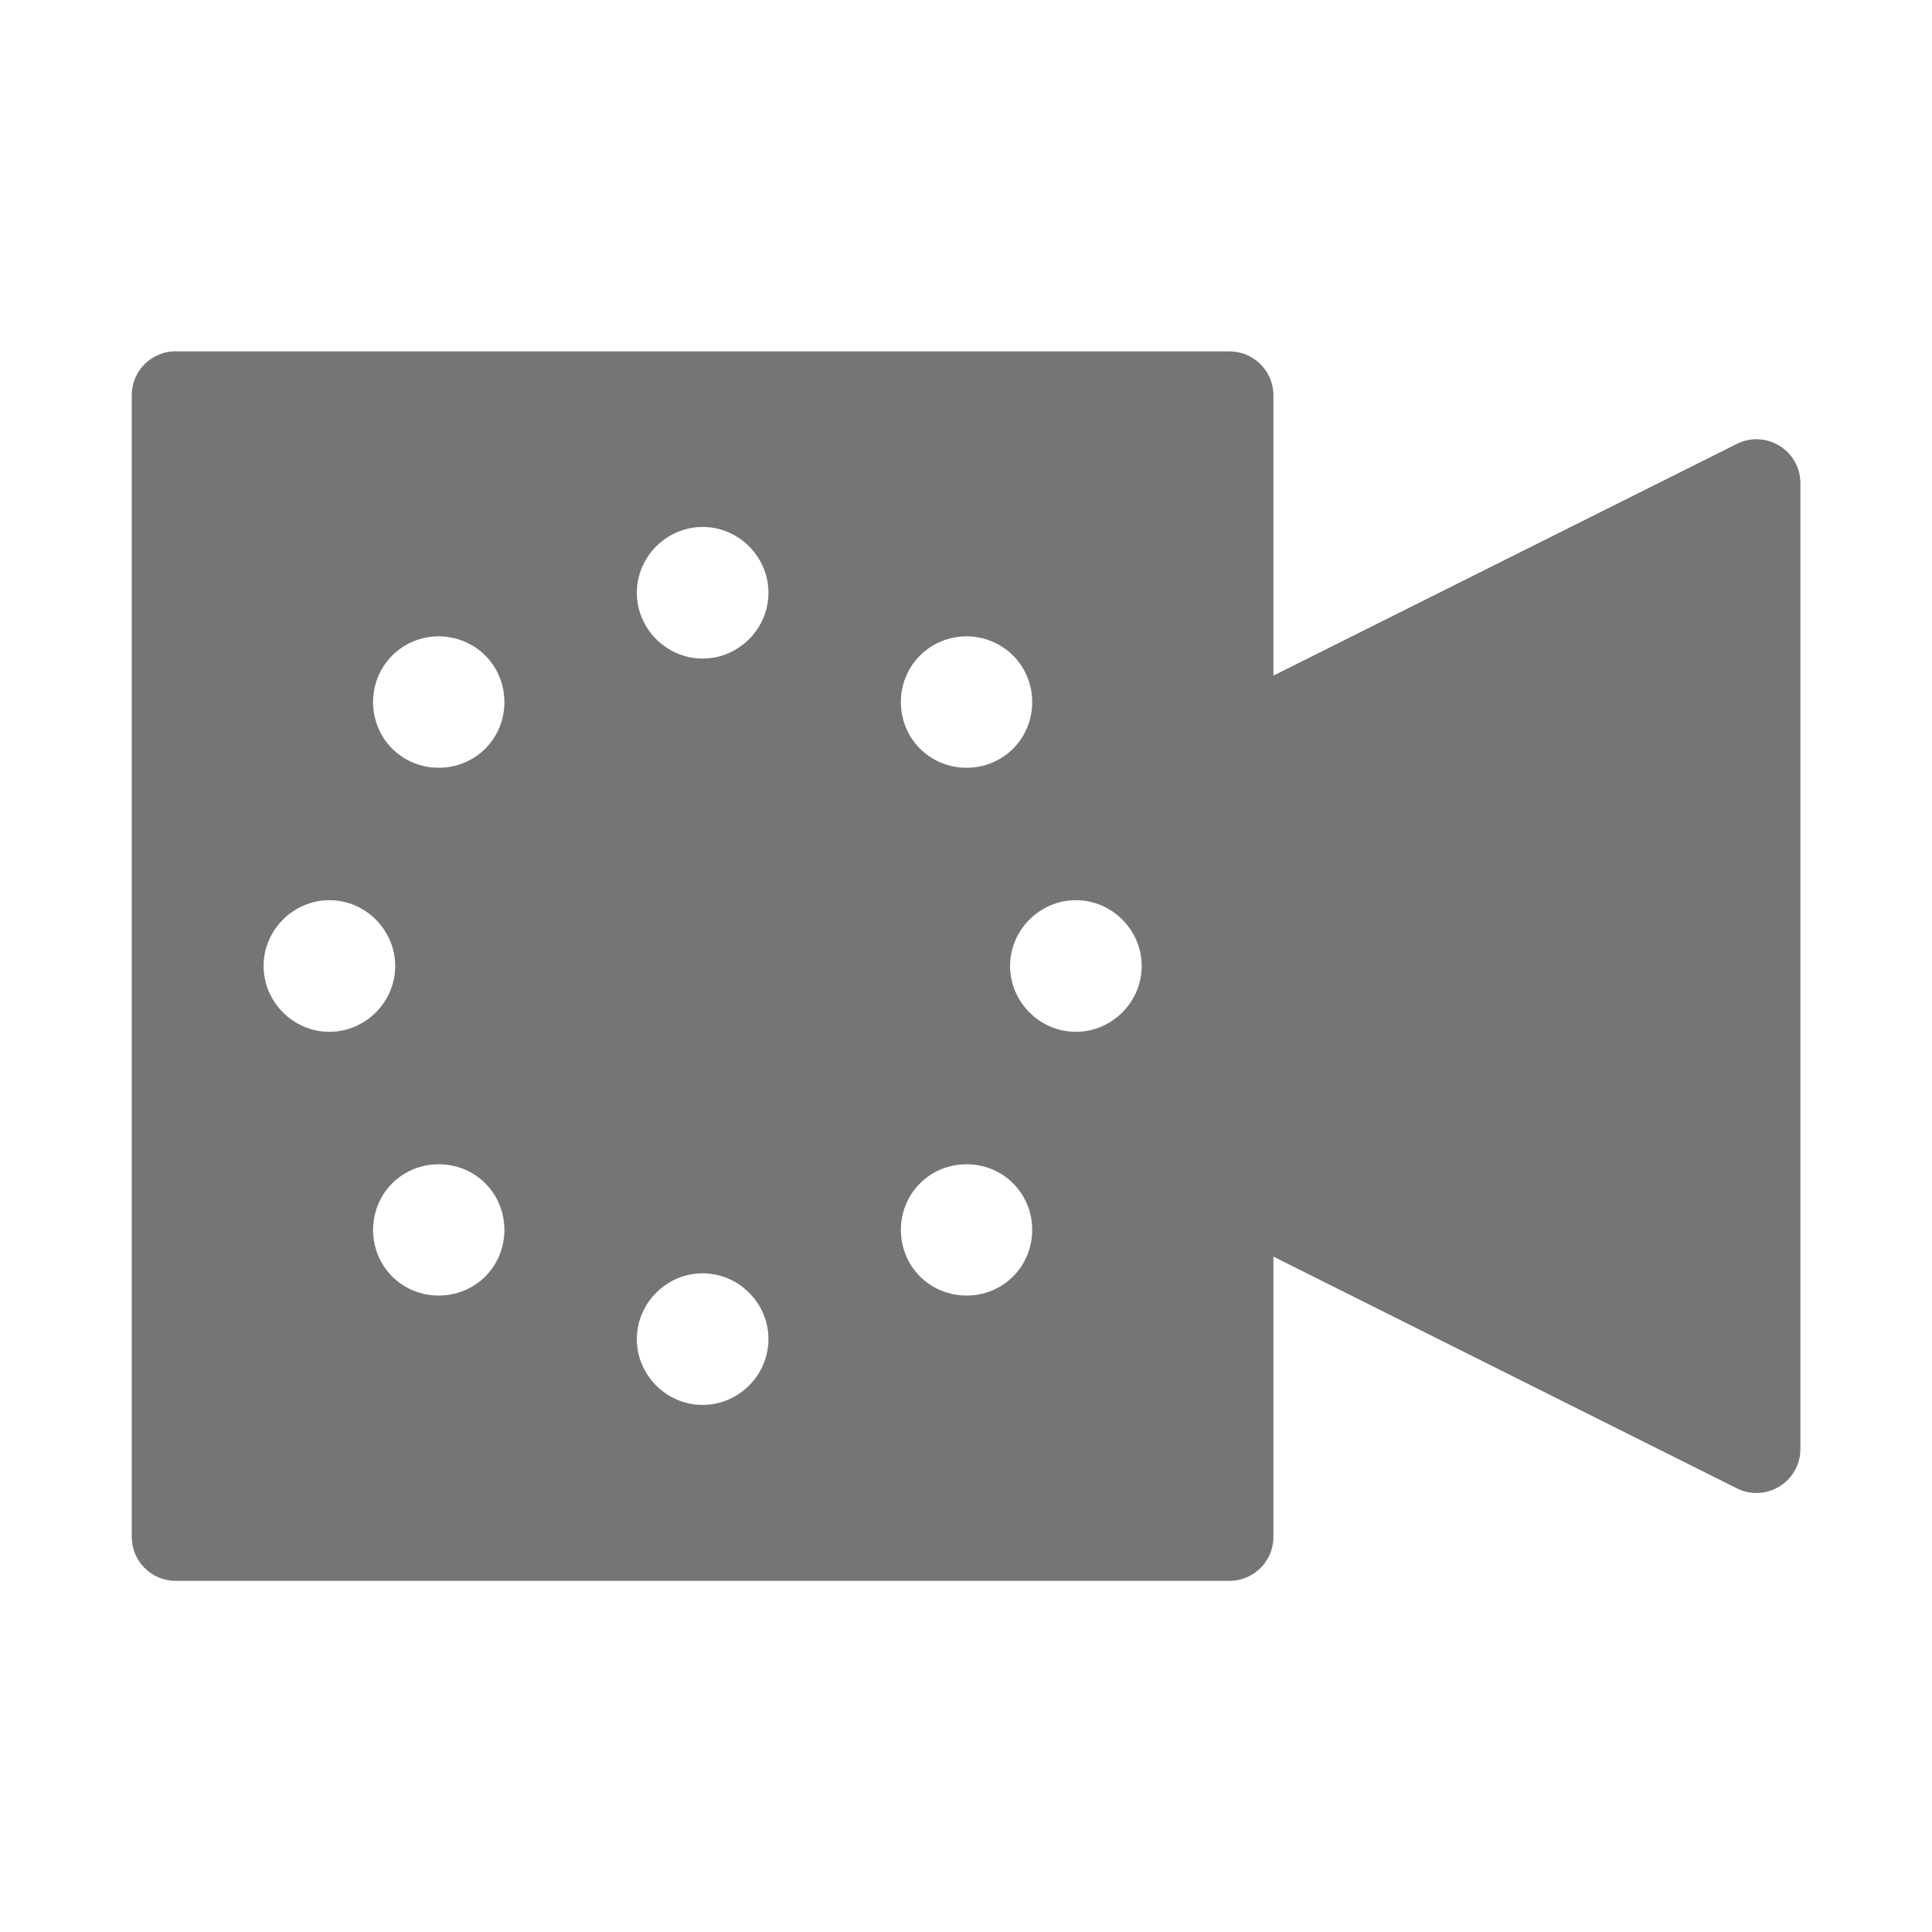 <svg xmlns="http://www.w3.org/2000/svg" viewBox="0 0 16 16">
 <path d="m 1.455 2.909 c -0.201 0 -0.364 0.163 -0.364 0.364 l 0 9.455 c 0 0.201 0.163 0.364 0.364 0.364 l 8.727 0 c 0.201 0 0.364 -0.163 0.364 -0.364 l 0 -2.321 3.838 1.919 c 0.242 0.12 0.525 -0.055 0.526 -0.325 l 0 -8 c 0 -0.27 -0.284 -0.445 -0.526 -0.325 l -3.838 1.919 0 -2.321 c 0 -0.201 -0.163 -0.364 -0.364 -0.364 l -8.727 0 z m 4.364 1.455 c 0.299 0 0.545 0.247 0.545 0.545 0 0.299 -0.247 0.545 -0.545 0.545 -0.299 0 -0.545 -0.247 -0.545 -0.545 c 0 -0.299 0.247 -0.545 0.545 -0.545 m -2.186 0.906 c 0.14 0 0.281 0.054 0.386 0.159 0.211 0.211 0.211 0.56 0 0.771 -0.211 0.211 -0.56 0.211 -0.771 0 -0.211 -0.211 -0.211 -0.56 0 -0.771 c 0.106 -0.106 0.245 -0.159 0.385 -0.159 m 4.372 0 c 0.14 0 0.279 0.054 0.385 0.159 0.211 0.211 0.211 0.56 0 0.771 -0.211 0.211 -0.56 0.211 -0.771 0 -0.211 -0.211 -0.211 -0.56 0 -0.771 c 0.106 -0.106 0.246 -0.159 0.386 -0.159 m -5.277 2.185 c 0.299 0 0.545 0.247 0.545 0.545 0 0.299 -0.247 0.545 -0.545 0.545 c -0.299 0 -0.545 -0.247 -0.545 -0.545 0 -0.299 0.247 -0.545 0.545 -0.545 m 6.182 0 c 0.299 0 0.545 0.247 0.545 0.545 0 0.299 -0.247 0.545 -0.545 0.545 -0.299 0 -0.545 -0.247 -0.545 -0.545 c 0 -0.299 0.247 -0.545 0.545 -0.545 z m -5.277 2.187 c 0.14 0 0.281 0.052 0.386 0.158 0.211 0.211 0.211 0.56 0 0.771 -0.211 0.211 -0.56 0.211 -0.771 0 -0.211 -0.211 -0.211 -0.56 0 -0.771 0.106 -0.106 0.245 -0.158 0.385 -0.158 z m 4.372 0 c 0.14 0 0.279 0.052 0.385 0.158 0.211 0.211 0.211 0.56 0 0.771 -0.211 0.211 -0.56 0.211 -0.771 0 -0.211 -0.211 -0.211 -0.56 0 -0.771 0.106 -0.106 0.246 -0.158 0.386 -0.158 z m -2.186 0.903 c 0.299 0 0.545 0.247 0.545 0.545 0 0.299 -0.247 0.545 -0.545 0.545 -0.299 0 -0.545 -0.247 -0.545 -0.545 0 -0.299 0.247 -0.545 0.545 -0.545 z" mix-blend-mode="normal" isolation="auto" white-space="normal" solid-opacity="1" solid-color="#000000" style="visibility:visible;shape-rendering:auto;color-interpolation-filters:linearRGB;fill:#757575;opacity:1;image-rendering:auto;fill-opacity:1;stroke:none;display:inline;color:#000;fill-rule:evenodd;color-rendering:auto;color-interpolation:sRGB"/>
</svg>
